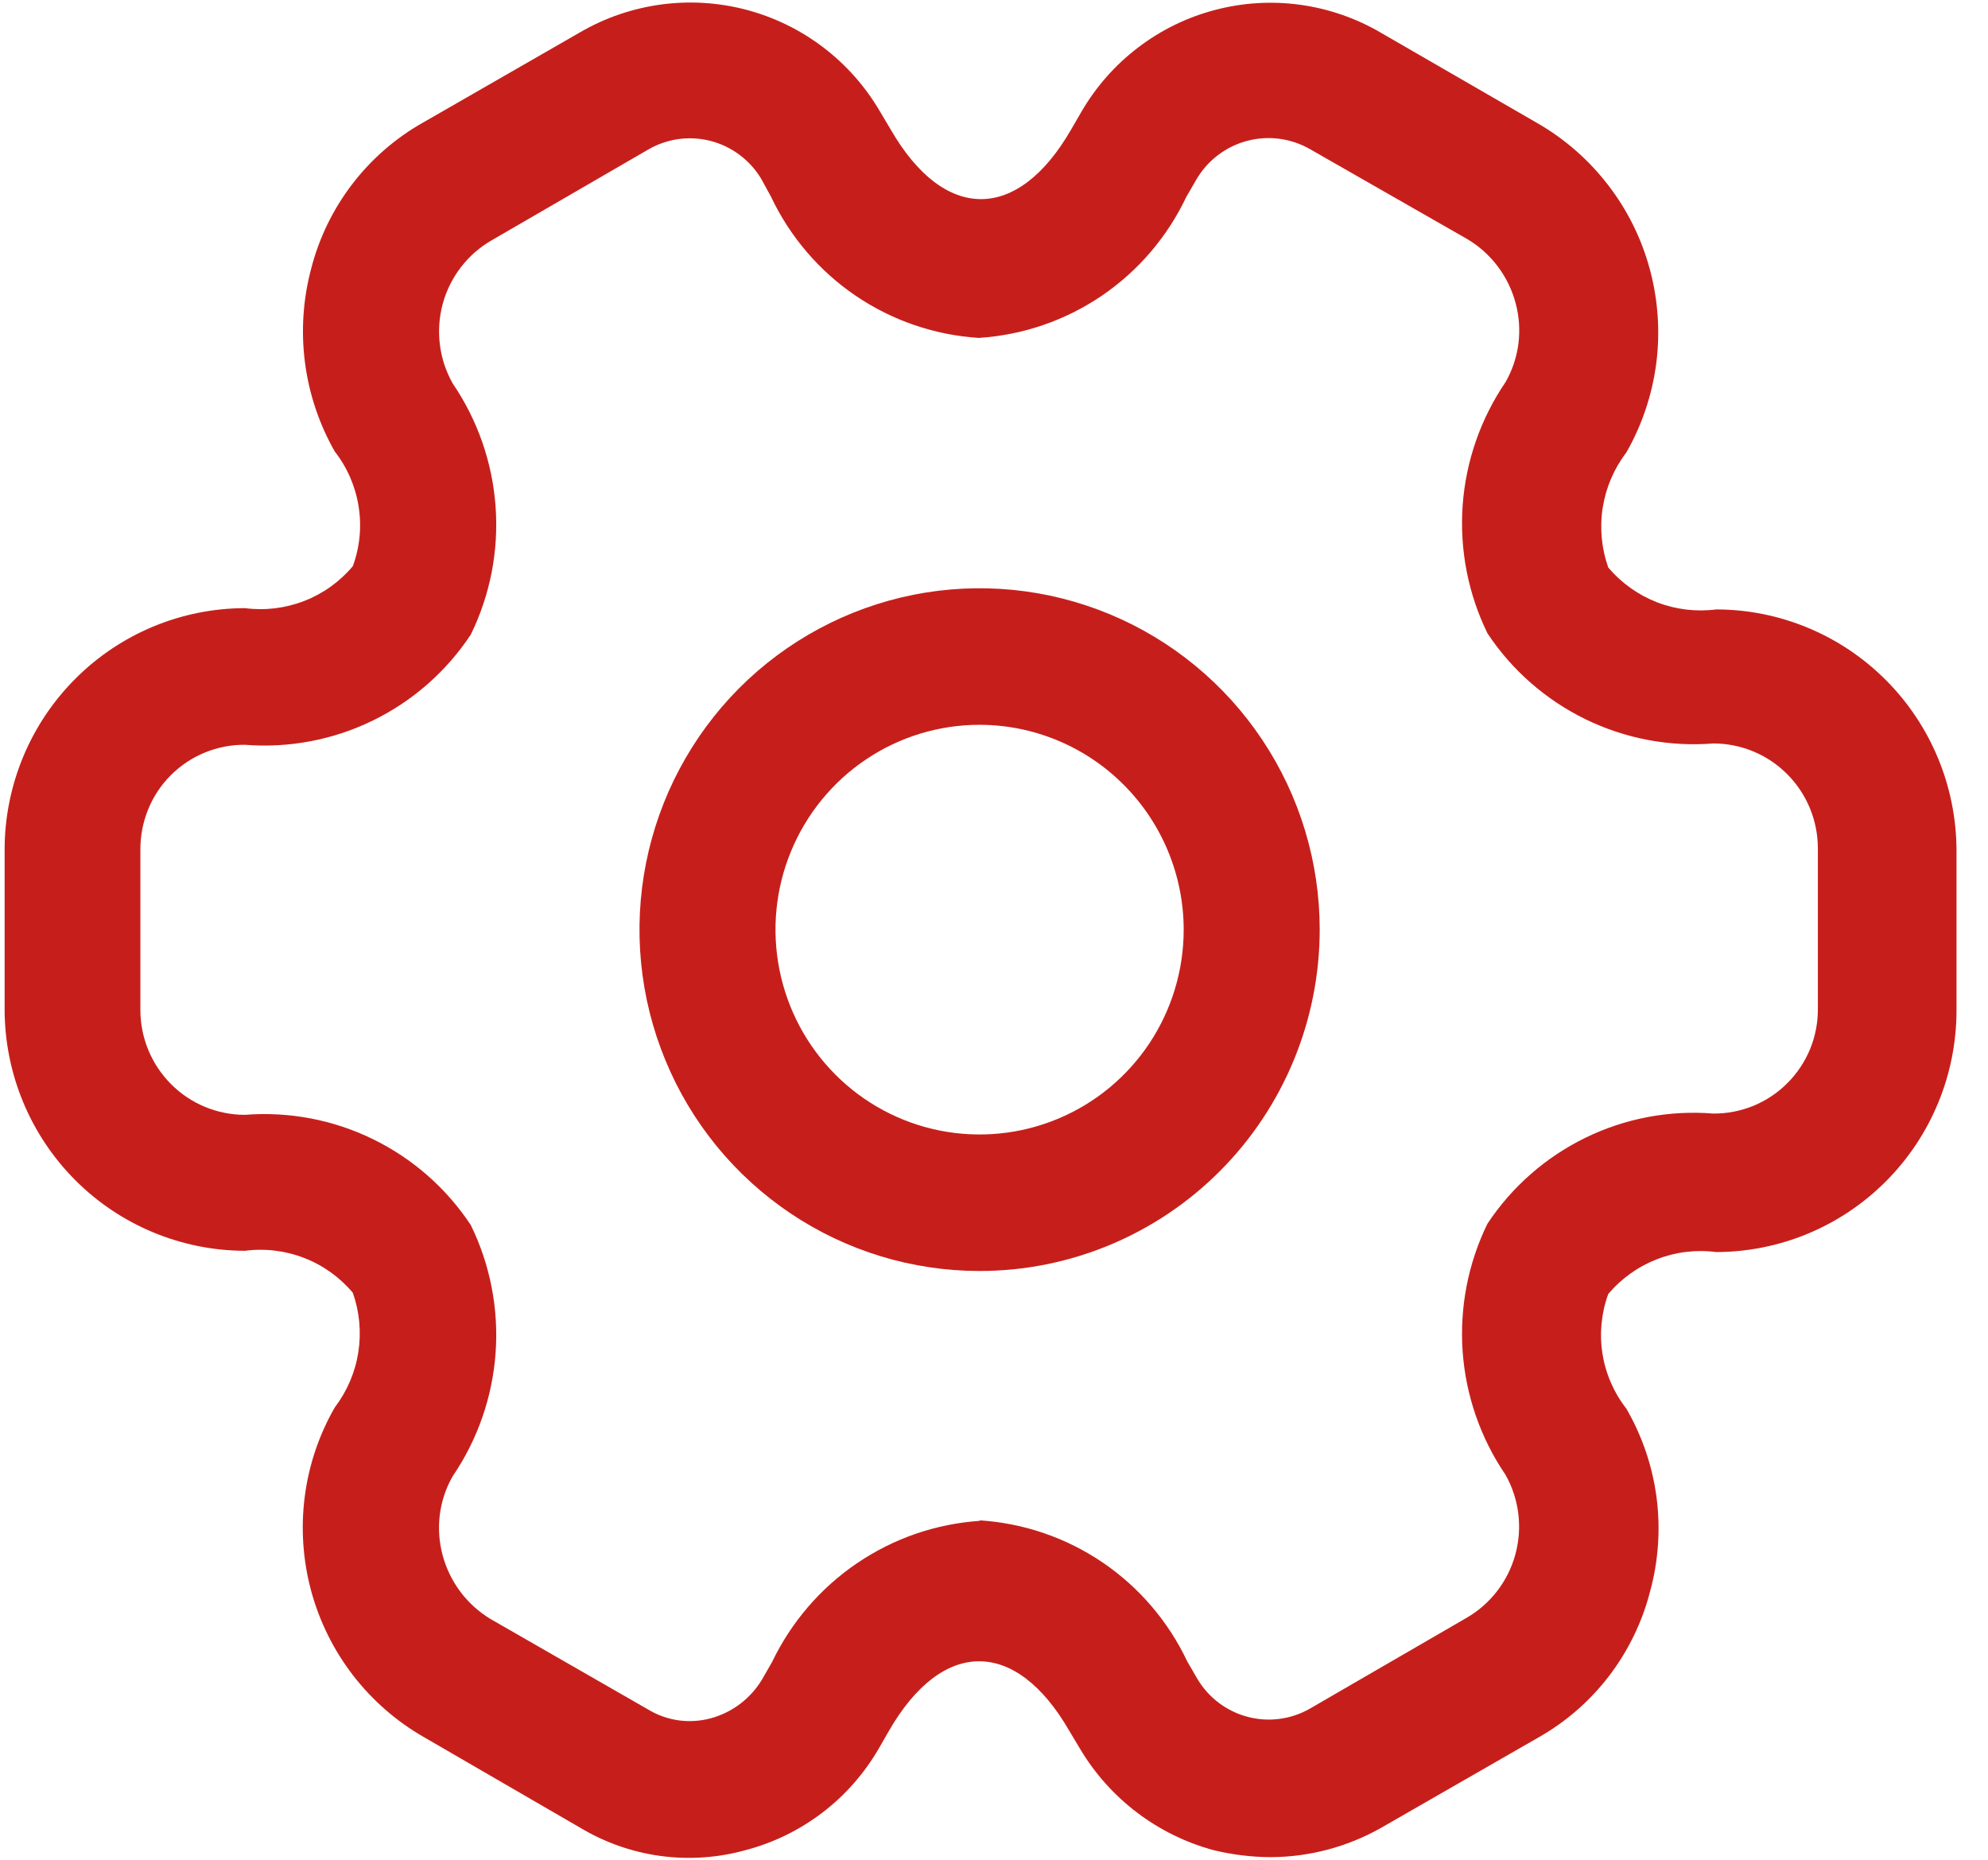 <svg width="31" height="29" viewBox="0 0 31 29" fill="none" xmlns="http://www.w3.org/2000/svg">
<path d="M15.275 19.819C14.226 19.819 13.201 19.507 12.329 18.922C11.457 18.337 10.777 17.506 10.376 16.533C9.974 15.56 9.869 14.49 10.074 13.458C10.279 12.425 10.784 11.477 11.525 10.732C12.267 9.988 13.212 9.481 14.241 9.275C15.27 9.07 16.336 9.175 17.305 9.578C18.274 9.981 19.102 10.663 19.685 11.539C20.268 12.414 20.579 13.443 20.579 14.496C20.578 15.908 20.019 17.261 19.025 18.259C18.03 19.258 16.682 19.819 15.275 19.819ZM15.275 11.302C14.646 11.302 14.03 11.489 13.507 11.84C12.984 12.191 12.576 12.69 12.335 13.274C12.094 13.857 12.031 14.5 12.154 15.119C12.277 15.739 12.58 16.308 13.025 16.755C13.47 17.202 14.037 17.506 14.654 17.629C15.272 17.752 15.912 17.689 16.493 17.447C17.075 17.206 17.572 16.796 17.922 16.271C18.271 15.745 18.458 15.128 18.458 14.496C18.457 13.649 18.121 12.837 17.524 12.239C16.928 11.64 16.119 11.303 15.275 11.302Z" fill="#C61F1B"/>
<path d="M19.816 28.959C19.515 28.958 19.216 28.921 18.924 28.85C18.054 28.615 17.308 28.05 16.845 27.275L16.675 26.991C15.841 25.543 14.695 25.543 13.861 26.991L13.706 27.261C13.481 27.65 13.182 27.992 12.825 28.264C12.468 28.537 12.06 28.736 11.626 28.85C11.194 28.97 10.741 29.001 10.296 28.94C9.851 28.879 9.423 28.727 9.038 28.495L6.606 27.085C6.178 26.839 5.803 26.511 5.502 26.12C5.201 25.728 4.98 25.281 4.851 24.804C4.723 24.327 4.689 23.829 4.752 23.339C4.815 22.848 4.974 22.375 5.22 21.947C5.411 21.696 5.538 21.401 5.587 21.089C5.636 20.776 5.607 20.457 5.502 20.159C5.299 19.917 5.038 19.73 4.744 19.616C4.45 19.502 4.132 19.463 3.82 19.504C2.826 19.502 1.874 19.105 1.172 18.401C0.469 17.695 0.074 16.74 0.072 15.743V13.245C0.074 12.247 0.469 11.292 1.172 10.587C1.874 9.882 2.826 9.485 3.82 9.483C4.132 9.524 4.45 9.485 4.744 9.371C5.038 9.257 5.299 9.07 5.502 8.828C5.611 8.531 5.642 8.211 5.592 7.898C5.543 7.585 5.415 7.29 5.22 7.04C4.728 6.176 4.596 5.152 4.852 4.19C4.975 3.71 5.194 3.26 5.496 2.867C5.797 2.475 6.175 2.147 6.606 1.906L9.052 0.5C9.835 0.047 10.765 -0.078 11.64 0.153C12.514 0.384 13.262 0.953 13.72 1.735L13.889 2.019C14.724 3.467 15.87 3.467 16.703 2.019L16.859 1.75C17.085 1.359 17.385 1.017 17.743 0.744C18.101 0.47 18.509 0.27 18.944 0.156C19.379 0.041 19.832 0.013 20.278 0.075C20.724 0.137 21.153 0.286 21.541 0.515L23.973 1.92C24.401 2.166 24.775 2.494 25.076 2.885C25.378 3.276 25.599 3.723 25.727 4.2C25.856 4.678 25.89 5.176 25.827 5.666C25.763 6.156 25.605 6.629 25.359 7.058C25.167 7.309 25.041 7.605 24.992 7.917C24.943 8.23 24.973 8.55 25.078 8.848C25.282 9.09 25.543 9.276 25.837 9.391C26.131 9.505 26.448 9.543 26.761 9.503C27.755 9.504 28.707 9.901 29.409 10.606C30.112 11.311 30.507 12.267 30.509 13.264V15.762C30.507 16.759 30.112 17.715 29.409 18.42C28.707 19.125 27.755 19.522 26.761 19.524C26.448 19.483 26.131 19.521 25.837 19.636C25.543 19.75 25.282 19.937 25.078 20.178C24.97 20.476 24.939 20.796 24.988 21.109C25.038 21.422 25.166 21.717 25.361 21.966C25.608 22.393 25.768 22.864 25.832 23.353C25.895 23.842 25.861 24.339 25.731 24.815C25.608 25.295 25.389 25.745 25.088 26.138C24.786 26.531 24.409 26.858 23.977 27.1L21.531 28.505C21.008 28.8 20.419 28.956 19.82 28.959H19.816ZM15.275 23.707C15.962 23.751 16.624 23.977 17.194 24.364C17.763 24.751 18.219 25.284 18.514 25.908L18.67 26.177C18.843 26.47 19.124 26.683 19.451 26.77C19.779 26.858 20.128 26.813 20.423 26.645L22.87 25.227C23.243 25.011 23.517 24.655 23.63 24.238C23.744 23.821 23.689 23.375 23.477 22.998C23.089 22.429 22.858 21.766 22.808 21.078C22.759 20.39 22.892 19.7 23.195 19.081C23.576 18.506 24.104 18.043 24.723 17.741C25.342 17.439 26.03 17.309 26.717 17.364C26.931 17.366 27.144 17.324 27.343 17.243C27.541 17.161 27.722 17.041 27.873 16.888C28.025 16.736 28.145 16.555 28.227 16.356C28.308 16.156 28.349 15.943 28.347 15.727V13.229C28.347 12.795 28.175 12.379 27.869 12.072C27.564 11.765 27.149 11.593 26.717 11.593C26.03 11.648 25.342 11.517 24.723 11.215C24.104 10.913 23.576 10.451 23.195 9.876C22.892 9.256 22.759 8.567 22.808 7.879C22.858 7.19 23.089 6.528 23.477 5.958C23.583 5.773 23.651 5.568 23.678 5.356C23.704 5.144 23.689 4.929 23.633 4.723C23.521 4.307 23.252 3.95 22.883 3.73L20.437 2.331C20.139 2.157 19.784 2.108 19.45 2.196C19.116 2.283 18.831 2.5 18.656 2.799L18.5 3.068C18.205 3.692 17.749 4.225 17.18 4.612C16.61 4.999 15.947 5.226 15.261 5.269C14.574 5.225 13.912 4.998 13.342 4.611C12.773 4.224 12.317 3.69 12.022 3.066L11.867 2.783C11.691 2.493 11.409 2.283 11.082 2.198C10.754 2.113 10.407 2.16 10.113 2.329L7.667 3.747C7.292 3.963 7.018 4.319 6.904 4.737C6.791 5.155 6.846 5.602 7.059 5.979C7.447 6.548 7.678 7.211 7.728 7.899C7.778 8.588 7.644 9.277 7.341 9.896C6.96 10.472 6.433 10.934 5.813 11.236C5.194 11.538 4.506 11.668 3.82 11.614C3.605 11.612 3.392 11.653 3.194 11.735C2.995 11.816 2.815 11.937 2.663 12.089C2.511 12.241 2.391 12.422 2.31 12.622C2.229 12.821 2.188 13.034 2.189 13.25V15.748C2.189 16.182 2.361 16.598 2.667 16.905C2.973 17.212 3.387 17.384 3.82 17.384C4.506 17.33 5.194 17.46 5.813 17.762C6.433 18.064 6.96 18.526 7.341 19.102C7.644 19.721 7.778 20.41 7.728 21.099C7.678 21.787 7.447 22.45 7.059 23.019C6.953 23.204 6.885 23.409 6.858 23.621C6.832 23.833 6.847 24.048 6.903 24.254C7.015 24.67 7.284 25.027 7.653 25.248L10.1 26.653C10.245 26.742 10.407 26.8 10.575 26.825C10.743 26.849 10.914 26.839 11.079 26.795C11.416 26.705 11.706 26.486 11.885 26.185L12.04 25.915C12.338 25.294 12.795 24.762 13.364 24.376C13.933 23.989 14.594 23.761 15.28 23.715L15.275 23.707Z" fill="#C61F1B"/>
</svg>
